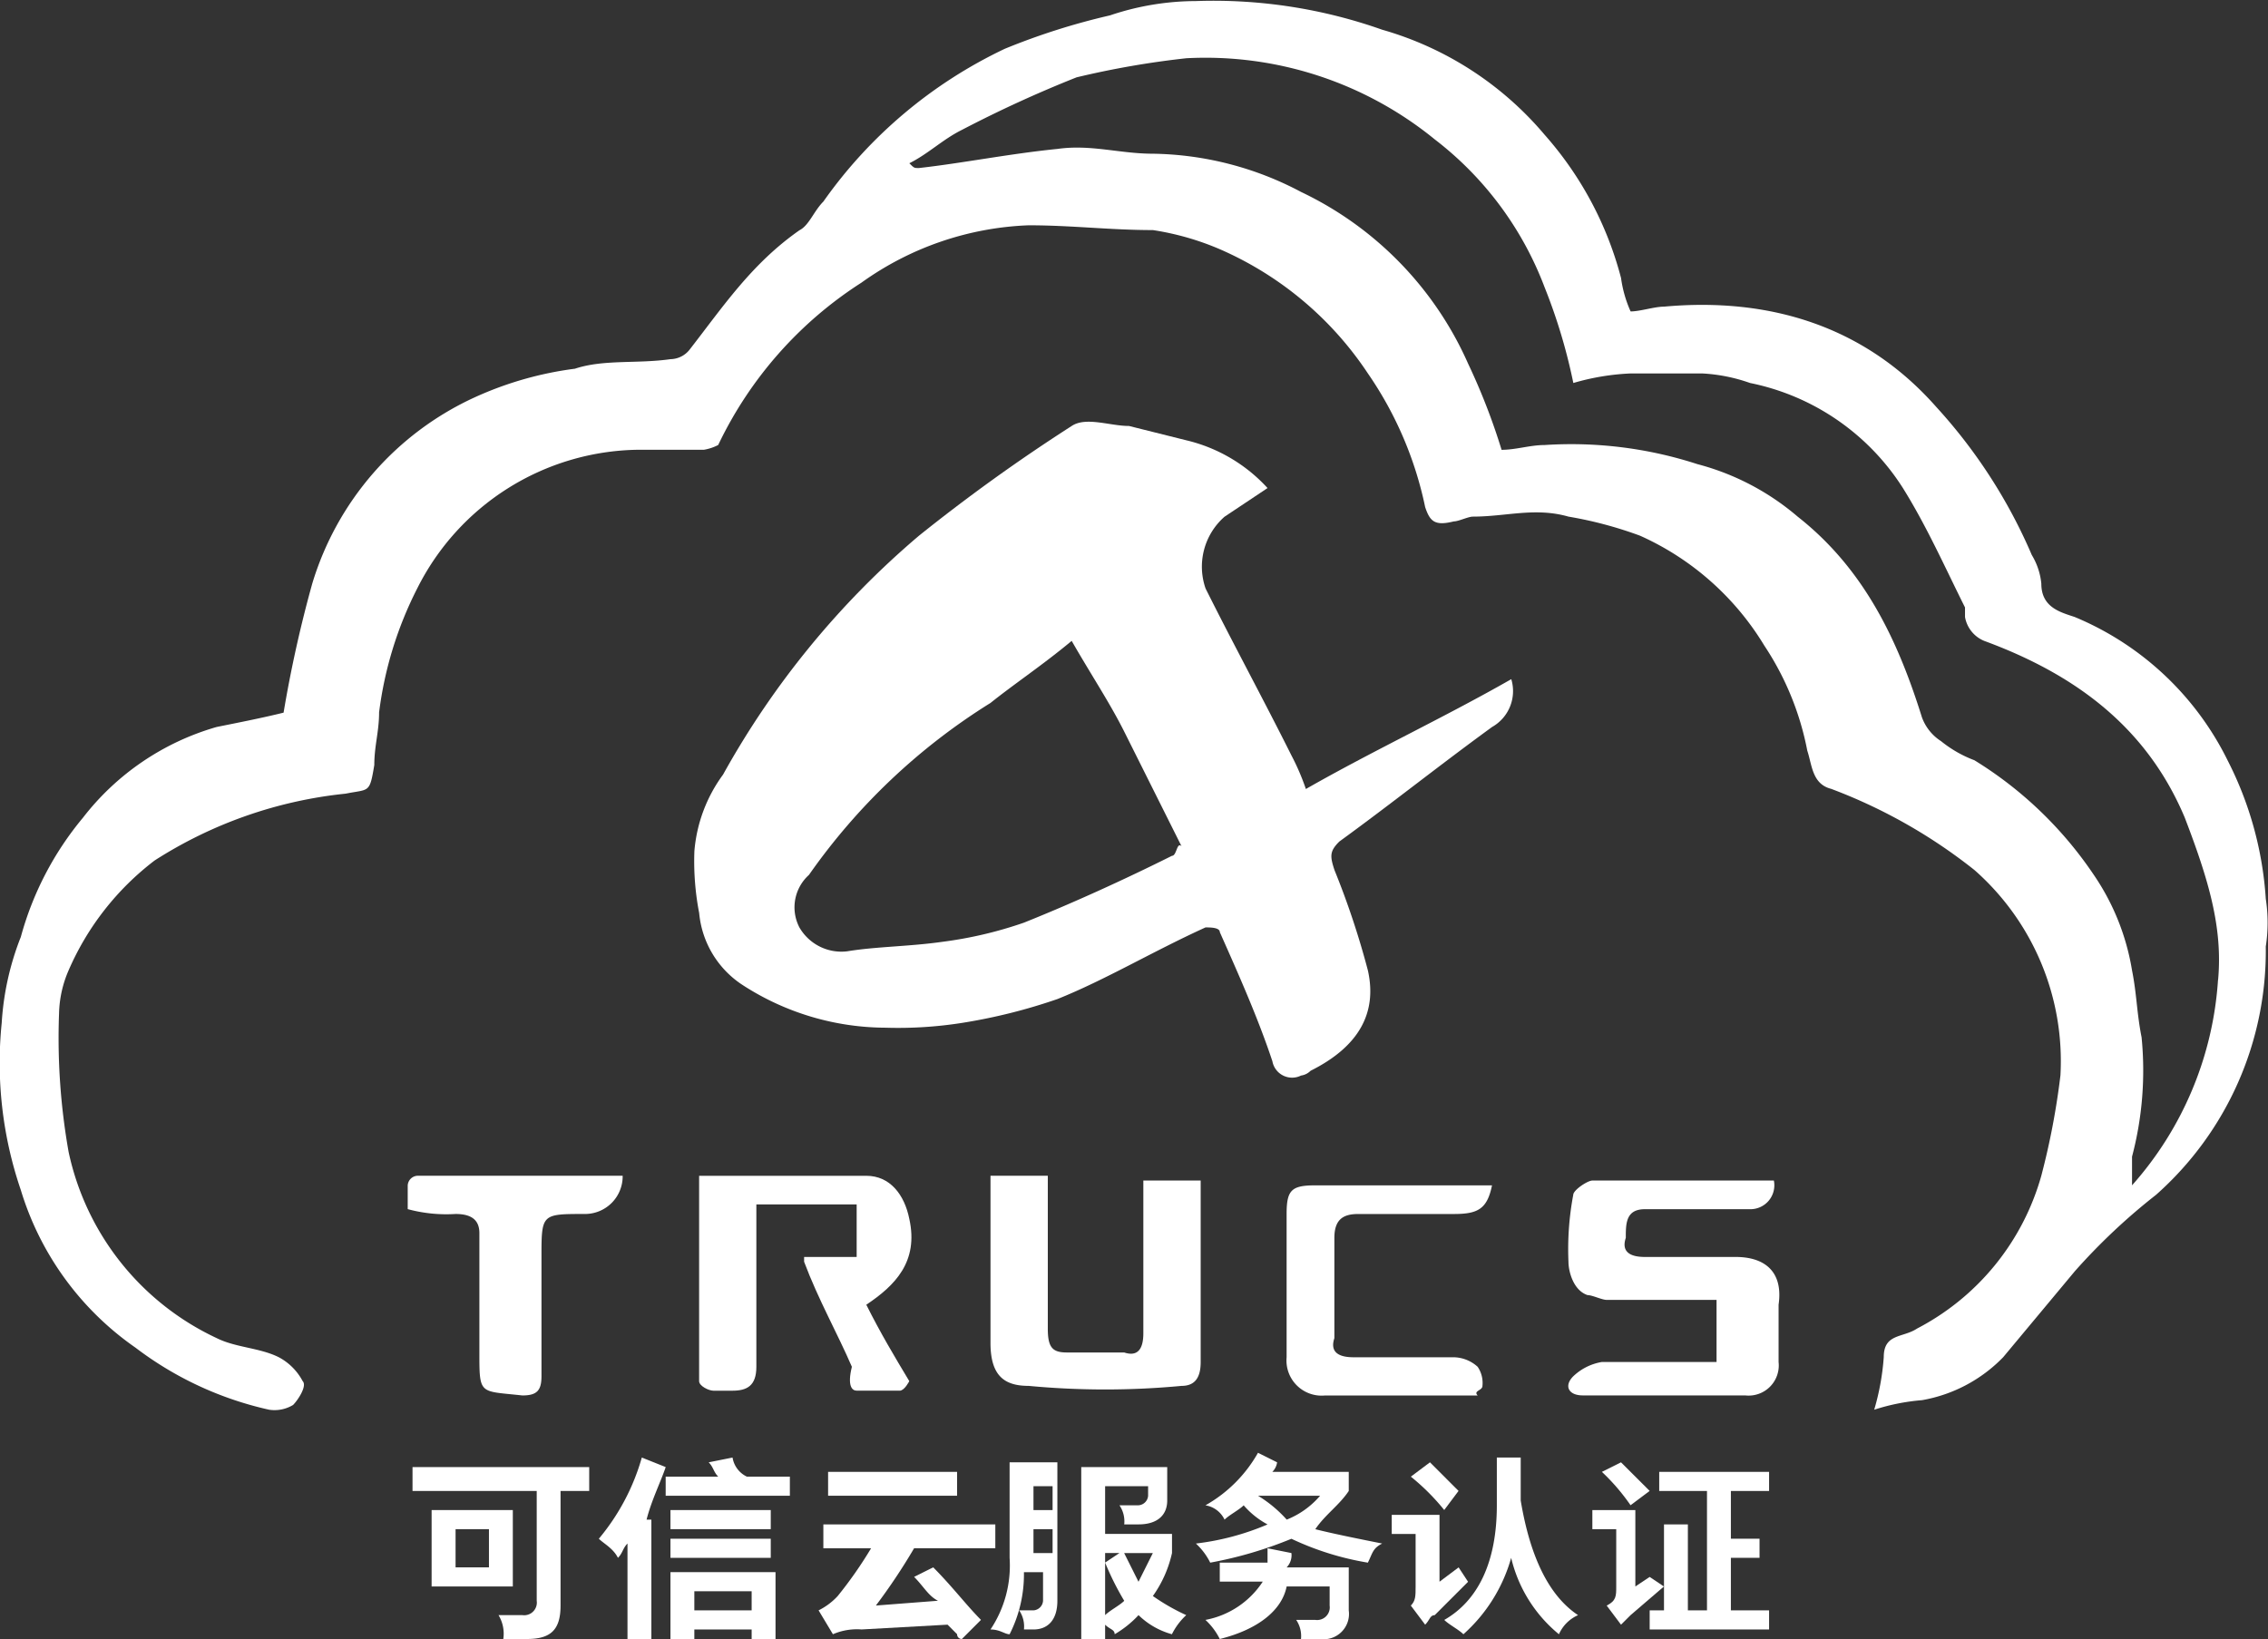 <svg viewBox="0 0 101.936 73.68" xmlns="http://www.w3.org/2000/svg"><rect x="0" y="0" width="101.936" height="73.68" fill="#333333" stroke="none"/><g fill="#fff"><path d="m225.7 47.584a15.878 15.878 0 0 0 -1.718-6.226 13.387 13.387 0 0 0 -6.87-6.441c-.644-.215-1.5-.429-1.5-1.5a3.052 3.052 0 0 0 -.429-1.288 23.643 23.643 0 0 0 -4.294-6.655c-3.22-3.65-7.514-4.938-12.237-4.508-.429 0-1.073.215-1.5.215a5.46 5.46 0 0 1 -.429-1.5 15.667 15.667 0 0 0 -3.435-6.441 14.9 14.9 0 0 0 -7.3-4.723 22.741 22.741 0 0 0 -8.373-1.288 12.157 12.157 0 0 0 -3.864.644 30.4 30.4 0 0 0 -4.723 1.5 20.94 20.94 0 0 0 -8.158 6.87c-.429.429-.644 1.073-1.073 1.288-2.147 1.5-3.435 3.435-4.938 5.367a1.115 1.115 0 0 1 -.859.429c-1.5.215-3.006 0-4.294.429a15.617 15.617 0 0 0 -4.508 1.288 13.487 13.487 0 0 0 -7.3 8.373 56.122 56.122 0 0 0 -1.288 5.8c-.859.215-1.932.429-3.006.644a11.654 11.654 0 0 0 -6.011 4.079 14.192 14.192 0 0 0 -2.793 5.36 12.538 12.538 0 0 0 -.859 3.864 17.681 17.681 0 0 0 .859 7.514 13.333 13.333 0 0 0 5.153 7.085 15.436 15.436 0 0 0 6.011 2.791 1.609 1.609 0 0 0 1.073-.215c.215-.215.644-.859.429-1.073a2.587 2.587 0 0 0 -1.073-1.073c-.859-.429-1.932-.429-2.791-.859a12 12 0 0 1 -6.655-8.373 29.364 29.364 0 0 1 -.429-6.226 5.127 5.127 0 0 1 .429-1.932 12.412 12.412 0 0 1 3.864-4.938 19.579 19.579 0 0 1 8.588-3.006c1.073-.215 1.073 0 1.288-1.288 0-.859.215-1.5.215-2.362a16.878 16.878 0 0 1 1.718-5.582 11.266 11.266 0 0 1 9.88-6.227h3a2.162 2.162 0 0 0 .644-.215 17.713 17.713 0 0 1 6.441-7.3 13.767 13.767 0 0 1 7.514-2.576c1.932 0 3.65.215 5.582.215a12.307 12.307 0 0 1 3.006.859 15.314 15.314 0 0 1 6.655 5.582 16.474 16.474 0 0 1 2.576 6.011c.215.644.429.859 1.288.644.215 0 .644-.215.859-.215 1.5 0 2.791-.429 4.294 0a17.886 17.886 0 0 1 3.22.859 12.5 12.5 0 0 1 5.582 4.938 12.94 12.94 0 0 1 1.932 4.723c.215.644.215 1.5 1.073 1.718a23.8 23.8 0 0 1 6.441 3.65 11.444 11.444 0 0 1 3.864 9.232 33.337 33.337 0 0 1 -.859 4.508 11.131 11.131 0 0 1 -5.582 6.87c-.644.429-1.5.215-1.5 1.288a11.078 11.078 0 0 1 -.429 2.362 9.448 9.448 0 0 1 2.147-.429 6.678 6.678 0 0 0 3.65-1.932l3.22-3.864a27.647 27.647 0 0 1 3.65-3.435 14.646 14.646 0 0 0 4.932-11.162 7.041 7.041 0 0 0 0-2.147zm-2.147 3.65a15.391 15.391 0 0 1 -3.864 9.232v-1.289a15.172 15.172 0 0 0 .429-5.367c-.215-1.073-.215-1.932-.429-3.006a10.645 10.645 0 0 0 -1.718-4.294 17.513 17.513 0 0 0 -5.367-5.153 5.381 5.381 0 0 1 -1.5-.859 2.143 2.143 0 0 1 -.859-1.073c-1.073-3.435-2.576-6.655-5.582-9.017a11.36 11.36 0 0 0 -4.508-2.362 18.345 18.345 0 0 0 -6.87-.859c-.644 0-1.288.215-1.932.215a28.672 28.672 0 0 0 -1.5-3.864 15.48 15.48 0 0 0 -7.514-7.729 14.612 14.612 0 0 0 -6.655-1.718c-1.5 0-2.791-.429-4.294-.215-2.147.215-4.294.644-6.226.859-.215 0-.215 0-.429-.215.859-.429 1.5-1.073 2.362-1.5a54.9 54.9 0 0 1 5.153-2.362 39.625 39.625 0 0 1 4.938-.859 16.3 16.3 0 0 1 11.164 3.65 15.094 15.094 0 0 1 4.938 6.655 25.1 25.1 0 0 1 1.288 4.294 10.776 10.776 0 0 1 2.576-.429h3.22a7.628 7.628 0 0 1 2.147.429 10.641 10.641 0 0 1 6.87 4.723c1.073 1.718 1.932 3.65 2.791 5.367v.429a1.426 1.426 0 0 0 .859 1.073c4.079 1.5 7.3 3.864 9.017 7.944 1.07 2.791 1.714 4.938 1.499 7.3z" transform="translate(-123.864 -7.181)"/><path d="m162.231 20.281 1.932-1.288a7.185 7.185 0 0 0 -3.65-2.147l-2.576-.644c-.859 0-1.932-.429-2.576 0a79.689 79.689 0 0 0 -6.87 4.938 38.626 38.626 0 0 0 -8.8 10.734 6.74 6.74 0 0 0 -1.288 3.435 12.24 12.24 0 0 0 .215 2.791 4.328 4.328 0 0 0 1.932 3.22 11.873 11.873 0 0 0 6.441 1.932 18.468 18.468 0 0 0 3.435-.215 25.113 25.113 0 0 0 4.294-1.073c2.147-.859 4.294-2.147 6.655-3.22.215 0 .644 0 .644.215.859 1.932 1.718 3.864 2.362 5.8a.9.9 0 0 0 1.288.644.749.749 0 0 0 .429-.215q3.22-1.61 2.576-4.508a36.991 36.991 0 0 0 -1.5-4.508c-.215-.644-.215-.859.215-1.288 2.362-1.718 4.508-3.435 6.87-5.153a1.852 1.852 0 0 0 .859-2.147c-3.006 1.718-6.226 3.22-9.232 4.938a10.47 10.47 0 0 0 -.644-1.5c-1.288-2.576-2.576-4.938-3.864-7.514a2.985 2.985 0 0 1 .853-3.227zm-2.362 15.243c-2.147 1.073-4.508 2.147-6.655 3.006a18.182 18.182 0 0 1 -3.65.859c-1.5.215-3.006.215-4.294.429a2.18 2.18 0 0 1 -2.147-1.073 1.96 1.96 0 0 1 .429-2.362 28.025 28.025 0 0 1 8.158-7.729c1.073-.859 2.362-1.718 3.65-2.791.859 1.5 1.718 2.791 2.362 4.079l2.576 5.153c-.214-.215-.214.429-.429.429z" transform="translate(-107.193 2.947)"/><path d="m145.585 41.461h1.932c.215 0 .429-.429.429-.429-.644-1.073-1.288-2.147-1.932-3.435 1.288-.859 2.362-1.932 1.932-3.864-.215-1.073-.859-1.932-1.932-1.932h-7.514v9.232c0 .215.429.429.644.429h.856c.644 0 1.073-.215 1.073-1.073v-7.3h4.508v2.361h-2.362v.215c.644 1.718 1.5 3.22 2.147 4.723-.211.858.004 1.073.219 1.073z" transform="translate(-107.078 21.055)"/><path d="m153.188 41.246c.644 0 .859-.429.859-1.073v-8.158h-2.577v6.87c0 .644-.215 1.073-.859.859h-2.576c-.644 0-.859-.215-.859-1.073v-6.871h-2.576v7.514c0 1.5.644 1.932 1.718 1.932a36.7 36.7 0 0 0 6.87 0z" transform="translate(-100.082 21.055)"/><path d="m164.219 35.335h-4.079c-.644 0-1.073-.215-.859-.859 0-.644 0-1.288.859-1.288h4.723a1.075 1.075 0 0 0 1.073-1.288h-8.158c-.215 0-.859.429-.859.644a13.2 13.2 0 0 0 -.215 3.006c0 .429.215 1.288.859 1.5.215 0 .644.215.859.215h4.938v2.791h-5.153a2.449 2.449 0 0 0 -1.288.644c-.429.429-.215.859.429.859h7.3a1.356 1.356 0 0 0 1.5-1.5v-2.577c.218-1.503-.641-2.147-1.929-2.147z" transform="translate(-86.209 21.17)"/><path d="m159.6 41.017a1.291 1.291 0 0 0 -.215-.859 1.64 1.64 0 0 0 -1.073-.429h-4.508c-.644 0-1.073-.215-.859-.859v-4.508c0-.859.429-1.073 1.073-1.073h4.294c1.073 0 1.5-.215 1.718-1.288h-7.944c-1.073 0-1.288.215-1.288 1.288v6.441a1.58 1.58 0 0 0 1.718 1.718h6.87c-.213-.216.214-.216.214-.431z" transform="translate(-92.971 21.285)"/><path d="m134.547 33.518c.644 0 1.073.215 1.073.859v5.367c0 1.932 0 1.718 1.932 1.932.644 0 .859-.215.859-.859v-5.367c0-1.932 0-1.932 1.932-1.932a1.693 1.693 0 0 0 1.717-1.718h-9.232a.462.462 0 0 0 -.429.429v1.071a6.619 6.619 0 0 0 2.148.218z" transform="translate(-114.074 21.055)"/><path d="m136.55 38.8h-3.65v3.435h3.65zm-1.073 2.576h-1.5v-1.717h1.5z" transform="translate(-113.501 29.083)"/><path d="m132.5 38.973h5.582v4.938a.569.569 0 0 1 -.644.644h-1.073a1.609 1.609 0 0 1 .215 1.073h1.073c1.073 0 1.5-.429 1.5-1.5v-5.155h1.288v-1.073h-7.941z" transform="translate(-113.959 28.051)"/><path d="m30.134 67.883h4.508v.859h-4.508z"/><path d="m30.134 69.172h4.508v.859h-4.508z"/><path d="m137.9 43.106h1.073v-.429h2.576v.429h1.073v-3.006h-4.722zm1.073-2.147h2.576v.859h-2.576z" transform="translate(-107.766 30.574)"/><path d="m140.806 37.7-1.073.215c.215.215.215.429.429.644h-2.362v.859h5.582v-.859h-1.932a1.15 1.15 0 0 1 -.644-.859z" transform="translate(-107.881 27.822)"/><path d="m139.406 38.129-1.073-.429a9.893 9.893 0 0 1 -1.932 3.65c.215.215.644.429.859.859.215-.215.215-.429.429-.644v4.294h1.073v-5.368h-.215c.215-.859.644-1.718.859-2.362z" transform="translate(-109.486 27.822)"/><path d="m140.7 40.173h3.006a18.574 18.574 0 0 1 -1.5 2.147 2.964 2.964 0 0 1 -.859.644l.644 1.073a2.723 2.723 0 0 1 1.288-.215l3.864-.215.429.429a.21.21 0 0 0 .215.215l.859-.859c-.644-.644-1.288-1.5-2.147-2.362l-.859.429c.429.429.644.859 1.073 1.073l-2.791.215a26.81 26.81 0 0 0 1.718-2.576h3.65v-1.071h-7.729v1.073z" transform="translate(-104.555 29.428)"/><path d="m37.219 66.166h5.797v1.073h-5.797z"/><path d="m150.579 41.764v-.859h-3.006v-2.146h1.932v.429a.462.462 0 0 1 -.429.429h-.859a1.291 1.291 0 0 1 .215.859h.644c.859 0 1.288-.429 1.288-1.073v-1.503h-3.864v7.729h1.073v-.644c.215.215.429.215.429.429a4.684 4.684 0 0 0 1.073-.859 3.46 3.46 0 0 0 1.5.859 2.964 2.964 0 0 1 .644-.859 9.333 9.333 0 0 1 -1.5-.859 5.3 5.3 0 0 0 .86-1.932zm-3.006 0h.644l-.644.429zm0 2.791v-2.361a12.753 12.753 0 0 0 .859 1.718c-.215.214-.644.429-.859.643zm1.5-1.5-.644-1.288h1.288z" transform="translate(-97.903 28.051)"/><path d="m145.459 42.094a5.174 5.174 0 0 1 -.859 3.22c.429 0 .644.215.859.215a5.943 5.943 0 0 0 .644-2.791h.859v1.288a.462.462 0 0 1 -.429.429h-.644a1.291 1.291 0 0 1 .215.859h.429c.644 0 1.073-.429 1.073-1.288v-6.226h-2.147zm1.073-3.22h.859v1.073h-.859zm0 1.932h.859v1.073h-.859z" transform="translate(-100.082 27.937)"/><path d="m155.77 39.318v-.859h-3.435a.75.75 0 0 0 .215-.429l-.859-.429a6.209 6.209 0 0 1 -2.362 2.362 1.15 1.15 0 0 1 .859.644c.215-.215.644-.429.859-.644a3.769 3.769 0 0 0 1.073.859 11.625 11.625 0 0 1 -3.22.859 2.964 2.964 0 0 1 .644.859 18.133 18.133 0 0 0 3.65-1.073 12.96 12.96 0 0 0 3.435 1.073c.215-.429.215-.644.644-.859-1.073-.215-2.147-.429-3.006-.644.433-.646 1.074-1.075 1.503-1.719zm-4.079.215h2.791a3.851 3.851 0 0 1 -1.5 1.073 5.692 5.692 0 0 0 -1.291-1.074z" transform="translate(-95.15 27.707)"/><path d="m152.964 39.815-1.073-.215v.644h-2.147v.856h1.932a3.943 3.943 0 0 1 -2.576 1.72 2.964 2.964 0 0 1 .644.859c1.718-.429 2.791-1.288 3.006-2.362h1.932v.859a.569.569 0 0 1 -.644.644h-.859a1.291 1.291 0 0 1 .215.859h.859a1.139 1.139 0 0 0 1.288-1.288v-1.932h-2.791a.789.789 0 0 0 .214-.644z" transform="translate(-94.921 30.001)"/><path d="m156.006 41.262-.859.644v-3.006h-2.147v.859h1.073v2.361c0 .429 0 .644-.215.859l.644.859c.215-.215.215-.429.429-.429l1.5-1.5z" transform="translate(-90.448 29.198)"/><path d="m153.4 38.444a9.918 9.918 0 0 1 1.5 1.5l.644-.859-1.285-1.285z" transform="translate(-89.989 27.937)"/><path d="m157.535 39.632v-1.932h-1.073v2.147c0 2.576-.859 4.294-2.362 5.153.215.215.644.429.859.644a7.214 7.214 0 0 0 2.147-3.435 6.321 6.321 0 0 0 2.147 3.435 1.676 1.676 0 0 1 .859-.859q-1.933-1.285-2.577-5.153z" transform="translate(-89.186 27.822)"/><path d="m159.776 41.806-.644.429v-3.435h-1.932v.859h1.073v2.576c0 .429 0 .644-.429.859l.644.859.429-.429 1.5-1.288z" transform="translate(-85.631 29.083)"/><path d="m158.259 37.8-.859.429a9.341 9.341 0 0 1 1.288 1.5l.859-.644z" transform="translate(-85.402 27.937)"/><path d="m162.05 41.864h1.288v-.859h-1.288v-2.146h1.717v-.859h-4.938v.859h2.147v5.367h-.859v-3.864h-1.073v3.864h-.644v.859h5.367v-.859h-1.717z" transform="translate(-84.255 28.166)"/></g></svg>